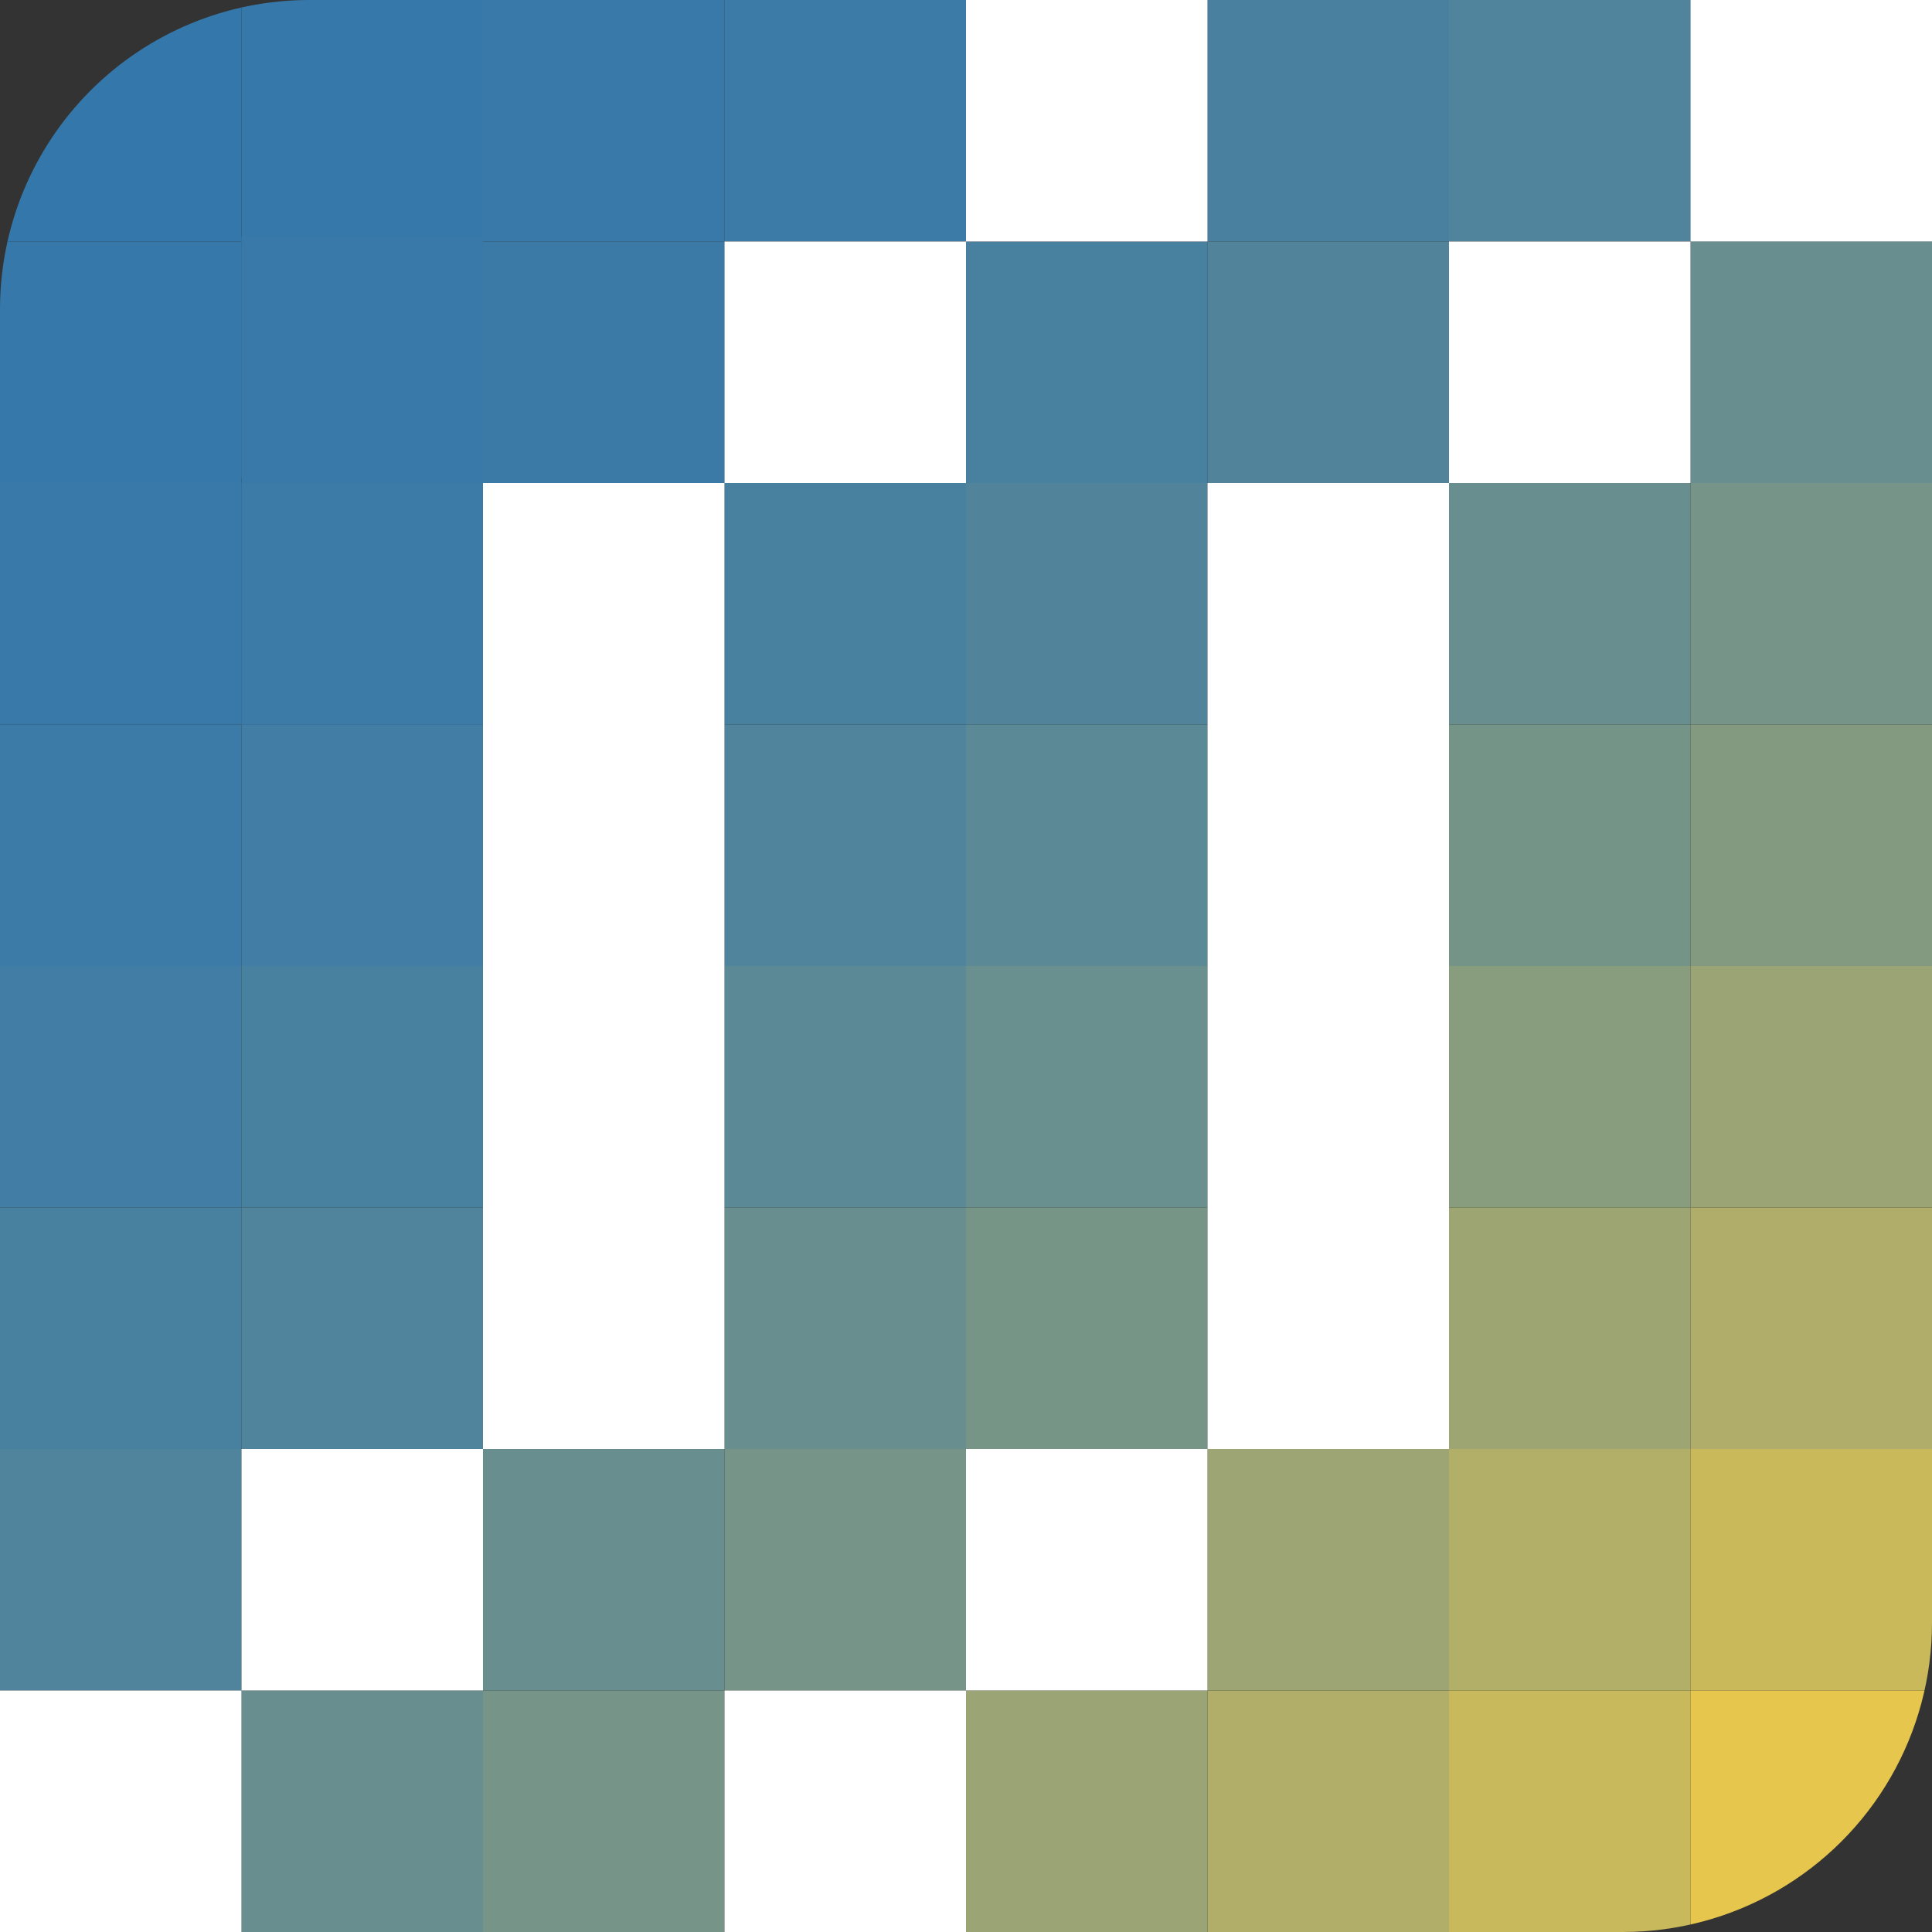 <svg xmlns="http://www.w3.org/2000/svg" xmlns:xlink="http://www.w3.org/1999/xlink" viewBox="0 0 800 800"><rect x="0" y="0" width="800" height="800" fill="#333333" stroke="none"/><defs><style>.cls-1{fill:none;}.cls-2{clip-path:url(#clip-path);}.cls-3{fill:#b0ae68;}.cls-4{fill:#3477ab;}.cls-5{fill:#3678aa;}.cls-6{fill:#3879a9;}.cls-7{fill:#3c7ba7;}.cls-8{fill:#4980a0;}.cls-9{fill:#50849c;}.cls-10{fill:#3b7aa7;}.cls-11{fill:#4880a0;}.cls-12{fill:#688e8f;}.cls-13{fill:#3c7aa7;}.cls-14{fill:#769487;}.cls-15{fill:#417da4;}.cls-16{fill:#759488;}.cls-17{fill:#839a81;}.cls-18{fill:#5c8996;}.cls-19{fill:#889c7e;}.cls-20{fill:#9da673;}.cls-21{fill:#9ca573;}.cls-22{fill:#b1af68;}.cls-23{fill:#c9b95b;}.cls-24{fill:#afad69;}.cls-25{fill:#698e8f;}.cls-26{fill:#9ba474;}.cls-27{fill:#c8b95c;}.cls-28{fill:#e6c64c;}.cls-29{fill:#51849b;}.cls-30{fill:#698f8e;}.cls-31{fill:#779587;}.cls-32{fill:#fff;}</style><clipPath id="clip-path"><path class="cls-1" d="M800,0V672A128,128,0,0,1,672,800H0V128A128,128,0,0,1,128,0Z"/></clipPath></defs><title>spykesim_logo</title><g id="gradient"><g class="cls-2"><rect class="cls-3" x="500" y="700" width="100" height="100"/><rect class="cls-4" width="100" height="100"/><rect class="cls-1" width="100" height="100"/><rect class="cls-5" x="100" width="100" height="100"/><rect class="cls-6" x="200" width="100" height="100"/><rect class="cls-7" x="300" width="100" height="100"/><rect class="cls-8" x="500" width="100" height="100"/><rect class="cls-9" x="600" width="100" height="100"/><rect class="cls-1" y="100" width="100" height="100"/><rect class="cls-6" x="100" y="100" width="100" height="100"/><rect class="cls-10" x="200" y="100" width="100" height="100"/><rect class="cls-11" x="400" y="100" width="100" height="100"/><rect class="cls-1" x="500" y="100" width="100" height="100"/><rect class="cls-12" x="700" y="100" width="100" height="100"/><rect class="cls-1" y="200" width="100" height="100"/><rect class="cls-13" x="100" y="200" width="100" height="100"/><rect class="cls-11" x="300" y="200" width="100" height="100"/><rect class="cls-1" x="400" y="200" width="100" height="100"/><rect class="cls-12" x="600" y="200" width="100" height="100"/><rect class="cls-14" x="700" y="200" width="100" height="100"/><rect class="cls-7" y="300" width="100" height="100"/><rect class="cls-15" x="100" y="300" width="100" height="100"/><rect class="cls-16" x="600" y="300" width="100" height="100"/><rect class="cls-17" x="700" y="300" width="100" height="100"/><rect class="cls-15" y="400" width="100" height="100"/><rect class="cls-11" x="100" y="400" width="100" height="100"/><rect class="cls-18" x="300" y="400" width="100" height="100"/><rect class="cls-1" x="400" y="400" width="100" height="100"/><rect class="cls-19" x="600" y="400" width="100" height="100"/><rect class="cls-1" x="700" y="400" width="100" height="100"/><rect class="cls-11" y="500" width="100" height="100"/><rect class="cls-9" x="100" y="500" width="100" height="100"/><rect class="cls-12" x="300" y="500" width="100" height="100"/><rect class="cls-1" x="400" y="500" width="100" height="100"/><rect class="cls-20" x="600" y="500" width="100" height="100"/><rect class="cls-1" x="700" y="500" width="100" height="100"/><rect class="cls-9" y="600" width="100" height="100"/><rect class="cls-12" x="200" y="600" width="100" height="100"/><rect class="cls-14" x="300" y="600" width="100" height="100"/><rect class="cls-21" x="500" y="600" width="100" height="100"/><rect class="cls-22" x="600" y="600" width="100" height="100"/><rect class="cls-23" x="700" y="600" width="100" height="100"/><rect class="cls-24" x="700" y="500" width="100" height="100"/><rect class="cls-25" x="100" y="700" width="100" height="100"/><rect class="cls-14" x="200" y="700" width="100" height="100"/><rect class="cls-26" x="400" y="700" width="100" height="100"/><rect class="cls-27" x="600" y="700" width="100" height="100"/><rect class="cls-28" x="700" y="700" width="100" height="100"/><rect class="cls-9" x="300" y="300" width="100" height="100"/><rect class="cls-29" x="400" y="200" width="100" height="100"/><rect class="cls-30" x="400" y="400" width="100" height="100"/><rect class="cls-31" x="400" y="500" width="100" height="100"/><rect class="cls-18" x="400" y="300" width="100" height="100"/><rect class="cls-26" x="700" y="400" width="100" height="100"/><rect class="cls-29" x="500" y="100" width="100" height="100"/><rect class="cls-6" x="100" y="98" width="100" height="100"/><rect class="cls-13" x="100" y="200" width="100" height="100"/><rect class="cls-5" y="100" width="100" height="100"/><rect class="cls-6" y="200" width="100" height="100"/></g></g><g id="whites"><rect class="cls-32" x="400" width="100" height="100"/><rect class="cls-32" x="700" width="100" height="100"/><rect class="cls-32" x="300" y="100" width="100" height="100"/><rect class="cls-32" x="600" y="100" width="100" height="100"/><rect class="cls-32" x="200" y="200" width="100" height="400"/><rect class="cls-32" x="500" y="200" width="100" height="400"/><rect class="cls-32" x="100" y="600" width="100" height="100"/><rect class="cls-32" x="400" y="600" width="100" height="100"/><rect class="cls-32" y="700" width="100" height="100"/><rect class="cls-32" x="300" y="700" width="100" height="100"/></g></svg>